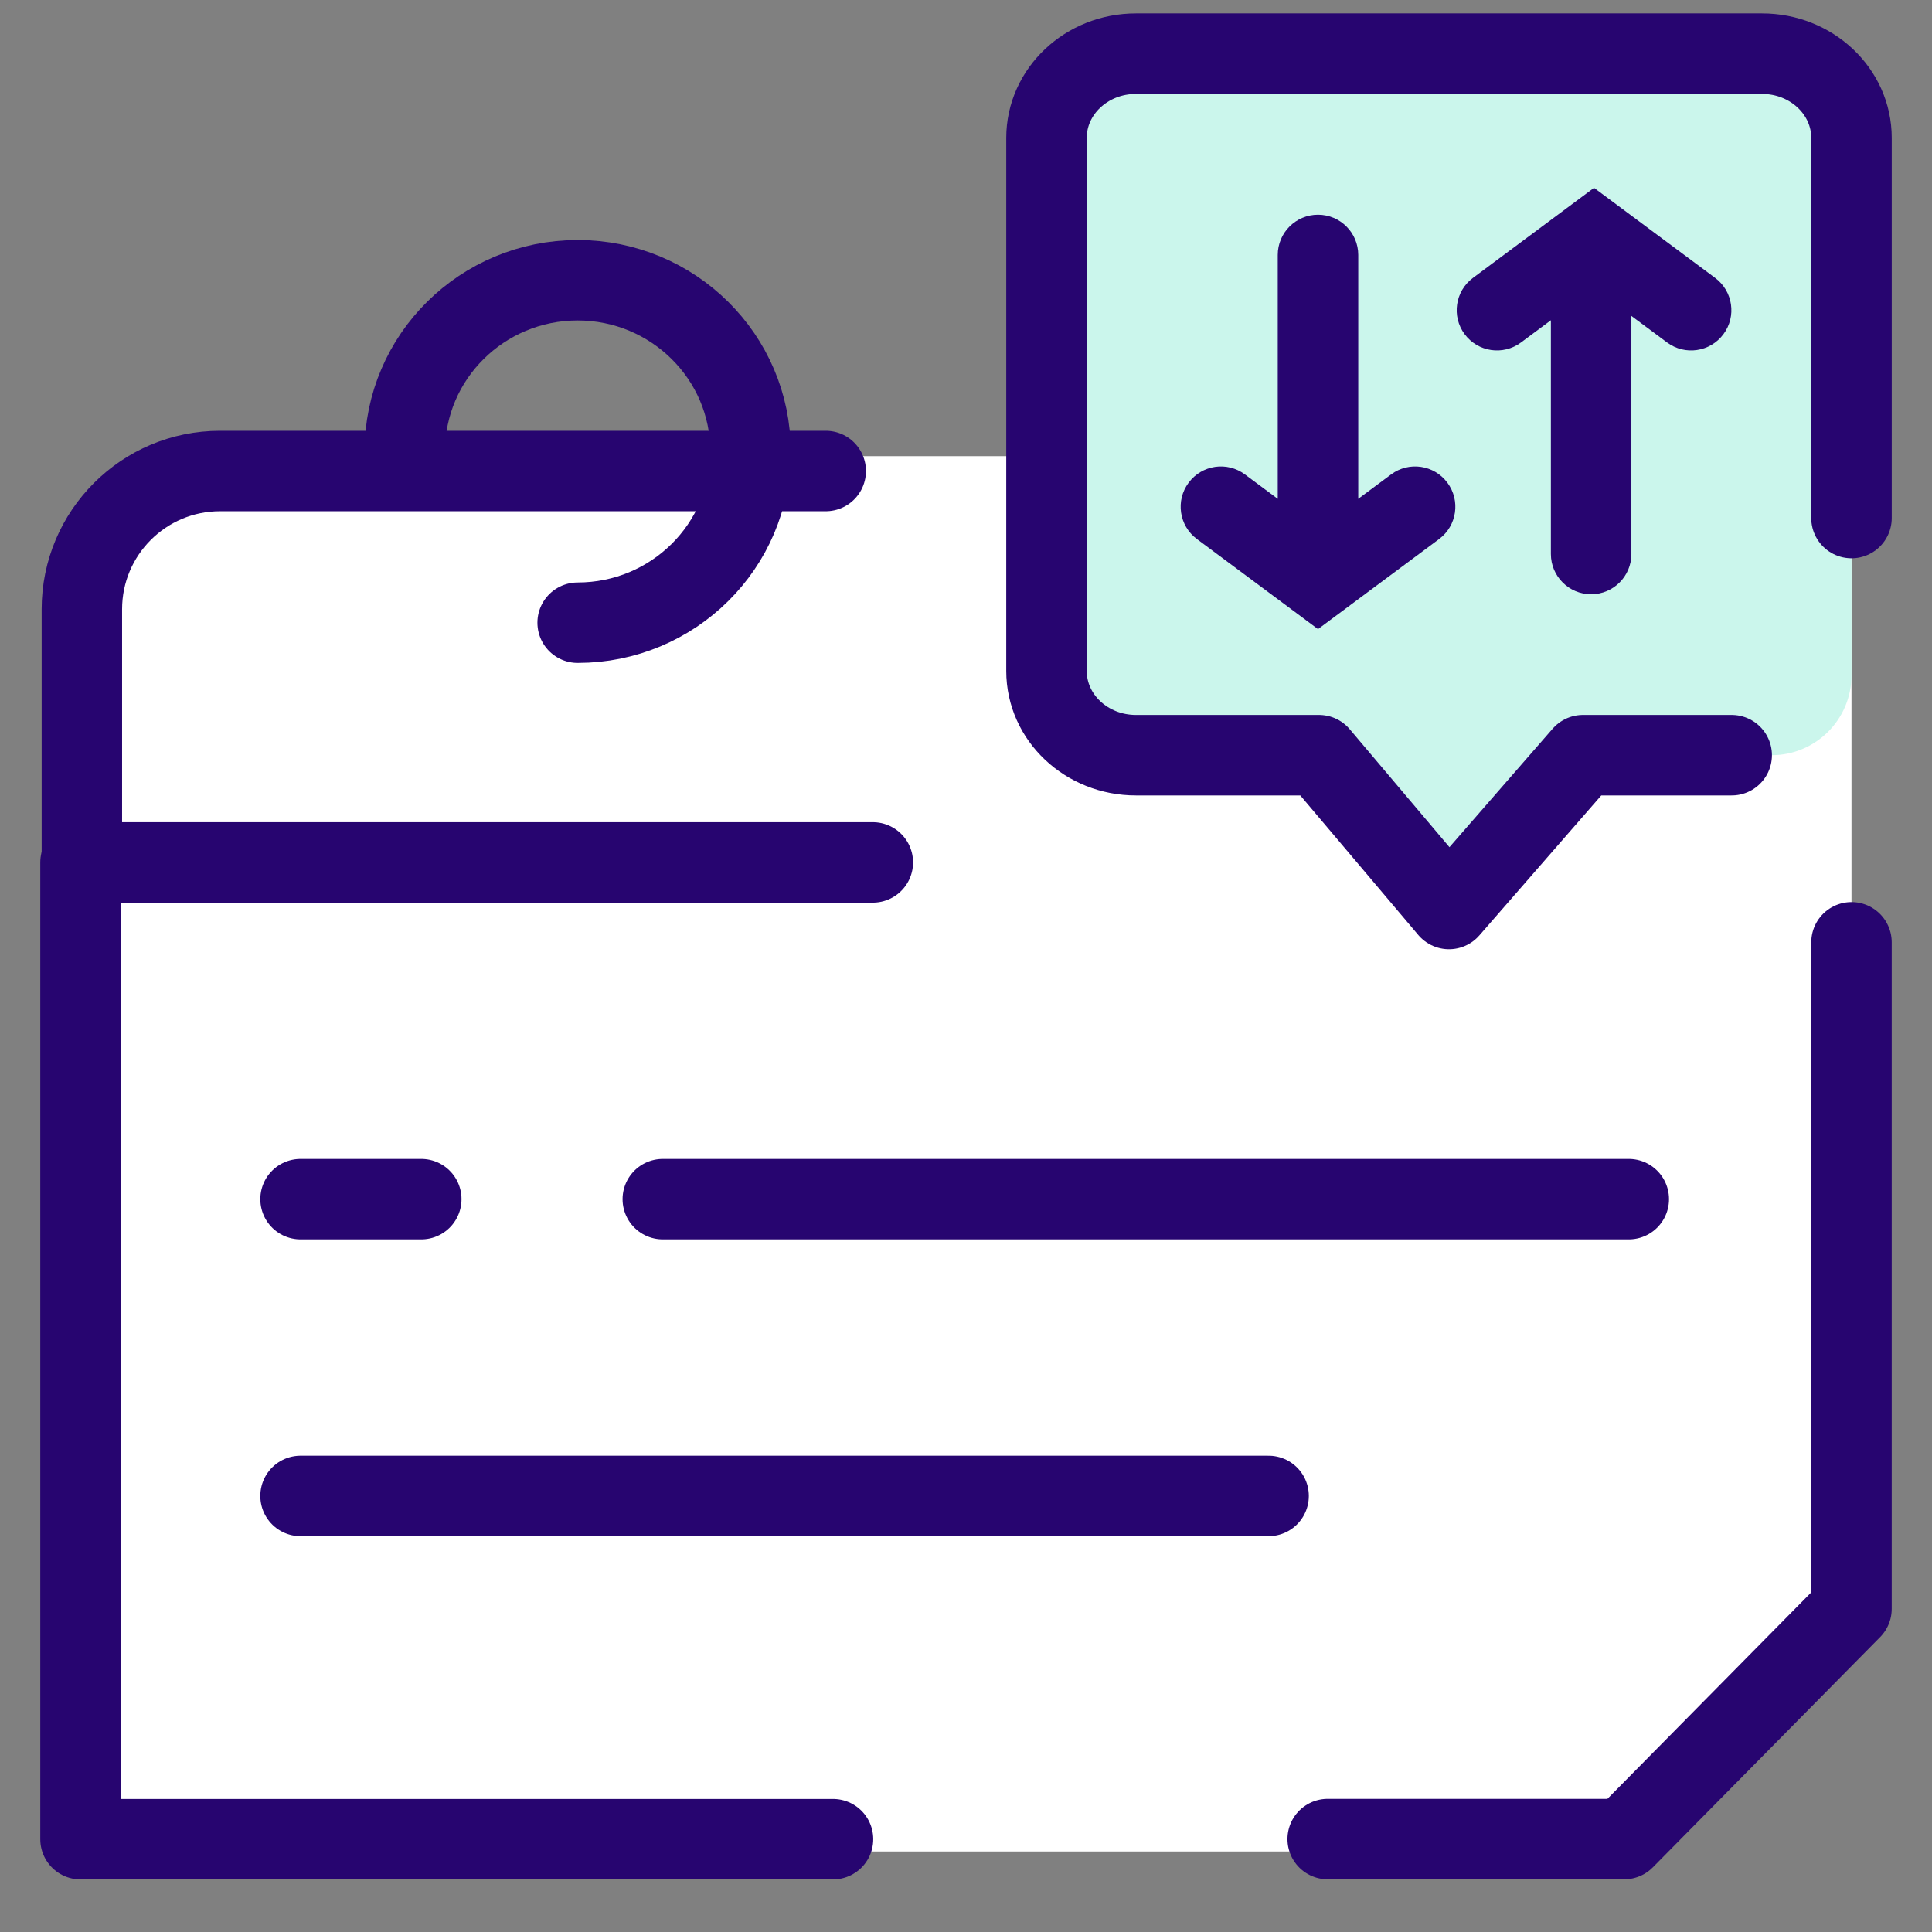 <svg width="72" height="72" viewBox="0 0 72 72" fill="none" xmlns="http://www.w3.org/2000/svg">
<rect x="0" y="0" width="72" height="72" fill="#808080" stroke="none"/>
<path d="M3 21C3 18.791 4.791 17 7 17H65C67.209 17 69 18.791 69 21V59.5L59.5 69H7C4.791 69 3 67.209 3 65V21Z" fill="white"/>
<path d="M11.2 44.689H15.7" stroke="#270570" stroke-width="2.998" stroke-linecap="round" stroke-linejoin="round"/>
<path d="M11.2 55.749H47.277" stroke="#270570" stroke-width="2.998" stroke-linecap="round" stroke-linejoin="round"/>
<path d="M24.7 44.689H60.7" stroke="#270570" stroke-width="2.998" stroke-linecap="round" stroke-linejoin="round"/>
<path d="M69 35.117V59.957L60.53 68.537H49.479M31.044 68.541H3V32.14H32.528" stroke="#270570" stroke-width="2.998" stroke-linecap="round" stroke-linejoin="round"/>
<path d="M21.527 23.206C25.085 23.206 27.97 20.349 27.97 16.825C27.97 13.301 25.085 10.444 21.527 10.444C17.969 10.444 15.085 13.301 15.085 16.825" stroke="#270570" stroke-width="2.998" stroke-linecap="round" stroke-linejoin="round"/>
<path d="M30.773 17.553H14.372H8.201C5.357 17.553 3.051 19.859 3.051 22.704V32.705" stroke="#270570" stroke-width="2.998" stroke-linecap="round" stroke-linejoin="round"/>
<path d="M64.535 28.144H58.992L54 33.875L49.155 28.144H42.333C40.492 28.144 39 26.739 39 25.005V5.139C39 3.405 40.492 2 42.333 2H65.667C67.508 2 69 3.405 69 5.139C69 5.139 69 15.291 69 19.305C69 20.139 69 22.938 69 25.166C69 26.811 67.666 28.144 66.02 28.144H64.535Z" fill="#CBF6EC"/>
<path d="M64.535 28.144H58.992L54 33.875L49.155 28.144H42.333C40.492 28.144 39 26.739 39 25.005V5.139C39 3.405 40.492 2 42.333 2H65.667C67.508 2 69 3.405 69 5.139C69 5.139 69 15.291 69 19.305" stroke="#270570" stroke-width="3" stroke-linecap="round" stroke-linejoin="round"/>
<path fill-rule="evenodd" clip-rule="evenodd" d="M64.227 12.455C63.733 13.12 62.793 13.258 62.128 12.764L60.797 11.774V20.646C60.797 21.475 60.125 22.146 59.297 22.146C58.468 22.146 57.797 21.475 57.797 20.646V11.935L56.682 12.764C56.017 13.258 55.078 13.12 54.583 12.455C54.089 11.791 54.227 10.851 54.892 10.357L58.51 7.666L59.405 7L60.3 7.666L63.919 10.357C64.583 10.851 64.722 11.791 64.227 12.455ZM50.618 9.502C50.618 8.674 49.947 8.002 49.118 8.002C48.29 8.002 47.618 8.674 47.618 9.502V18.59L46.395 17.681C45.73 17.186 44.791 17.324 44.297 17.989C43.802 18.654 43.94 19.593 44.605 20.088L48.223 22.779L49.118 23.445L50.014 22.779L53.632 20.088C54.297 19.593 54.435 18.654 53.94 17.989C53.446 17.324 52.506 17.186 51.842 17.681L50.618 18.59V9.502Z" fill="#270570"/>
</svg>
